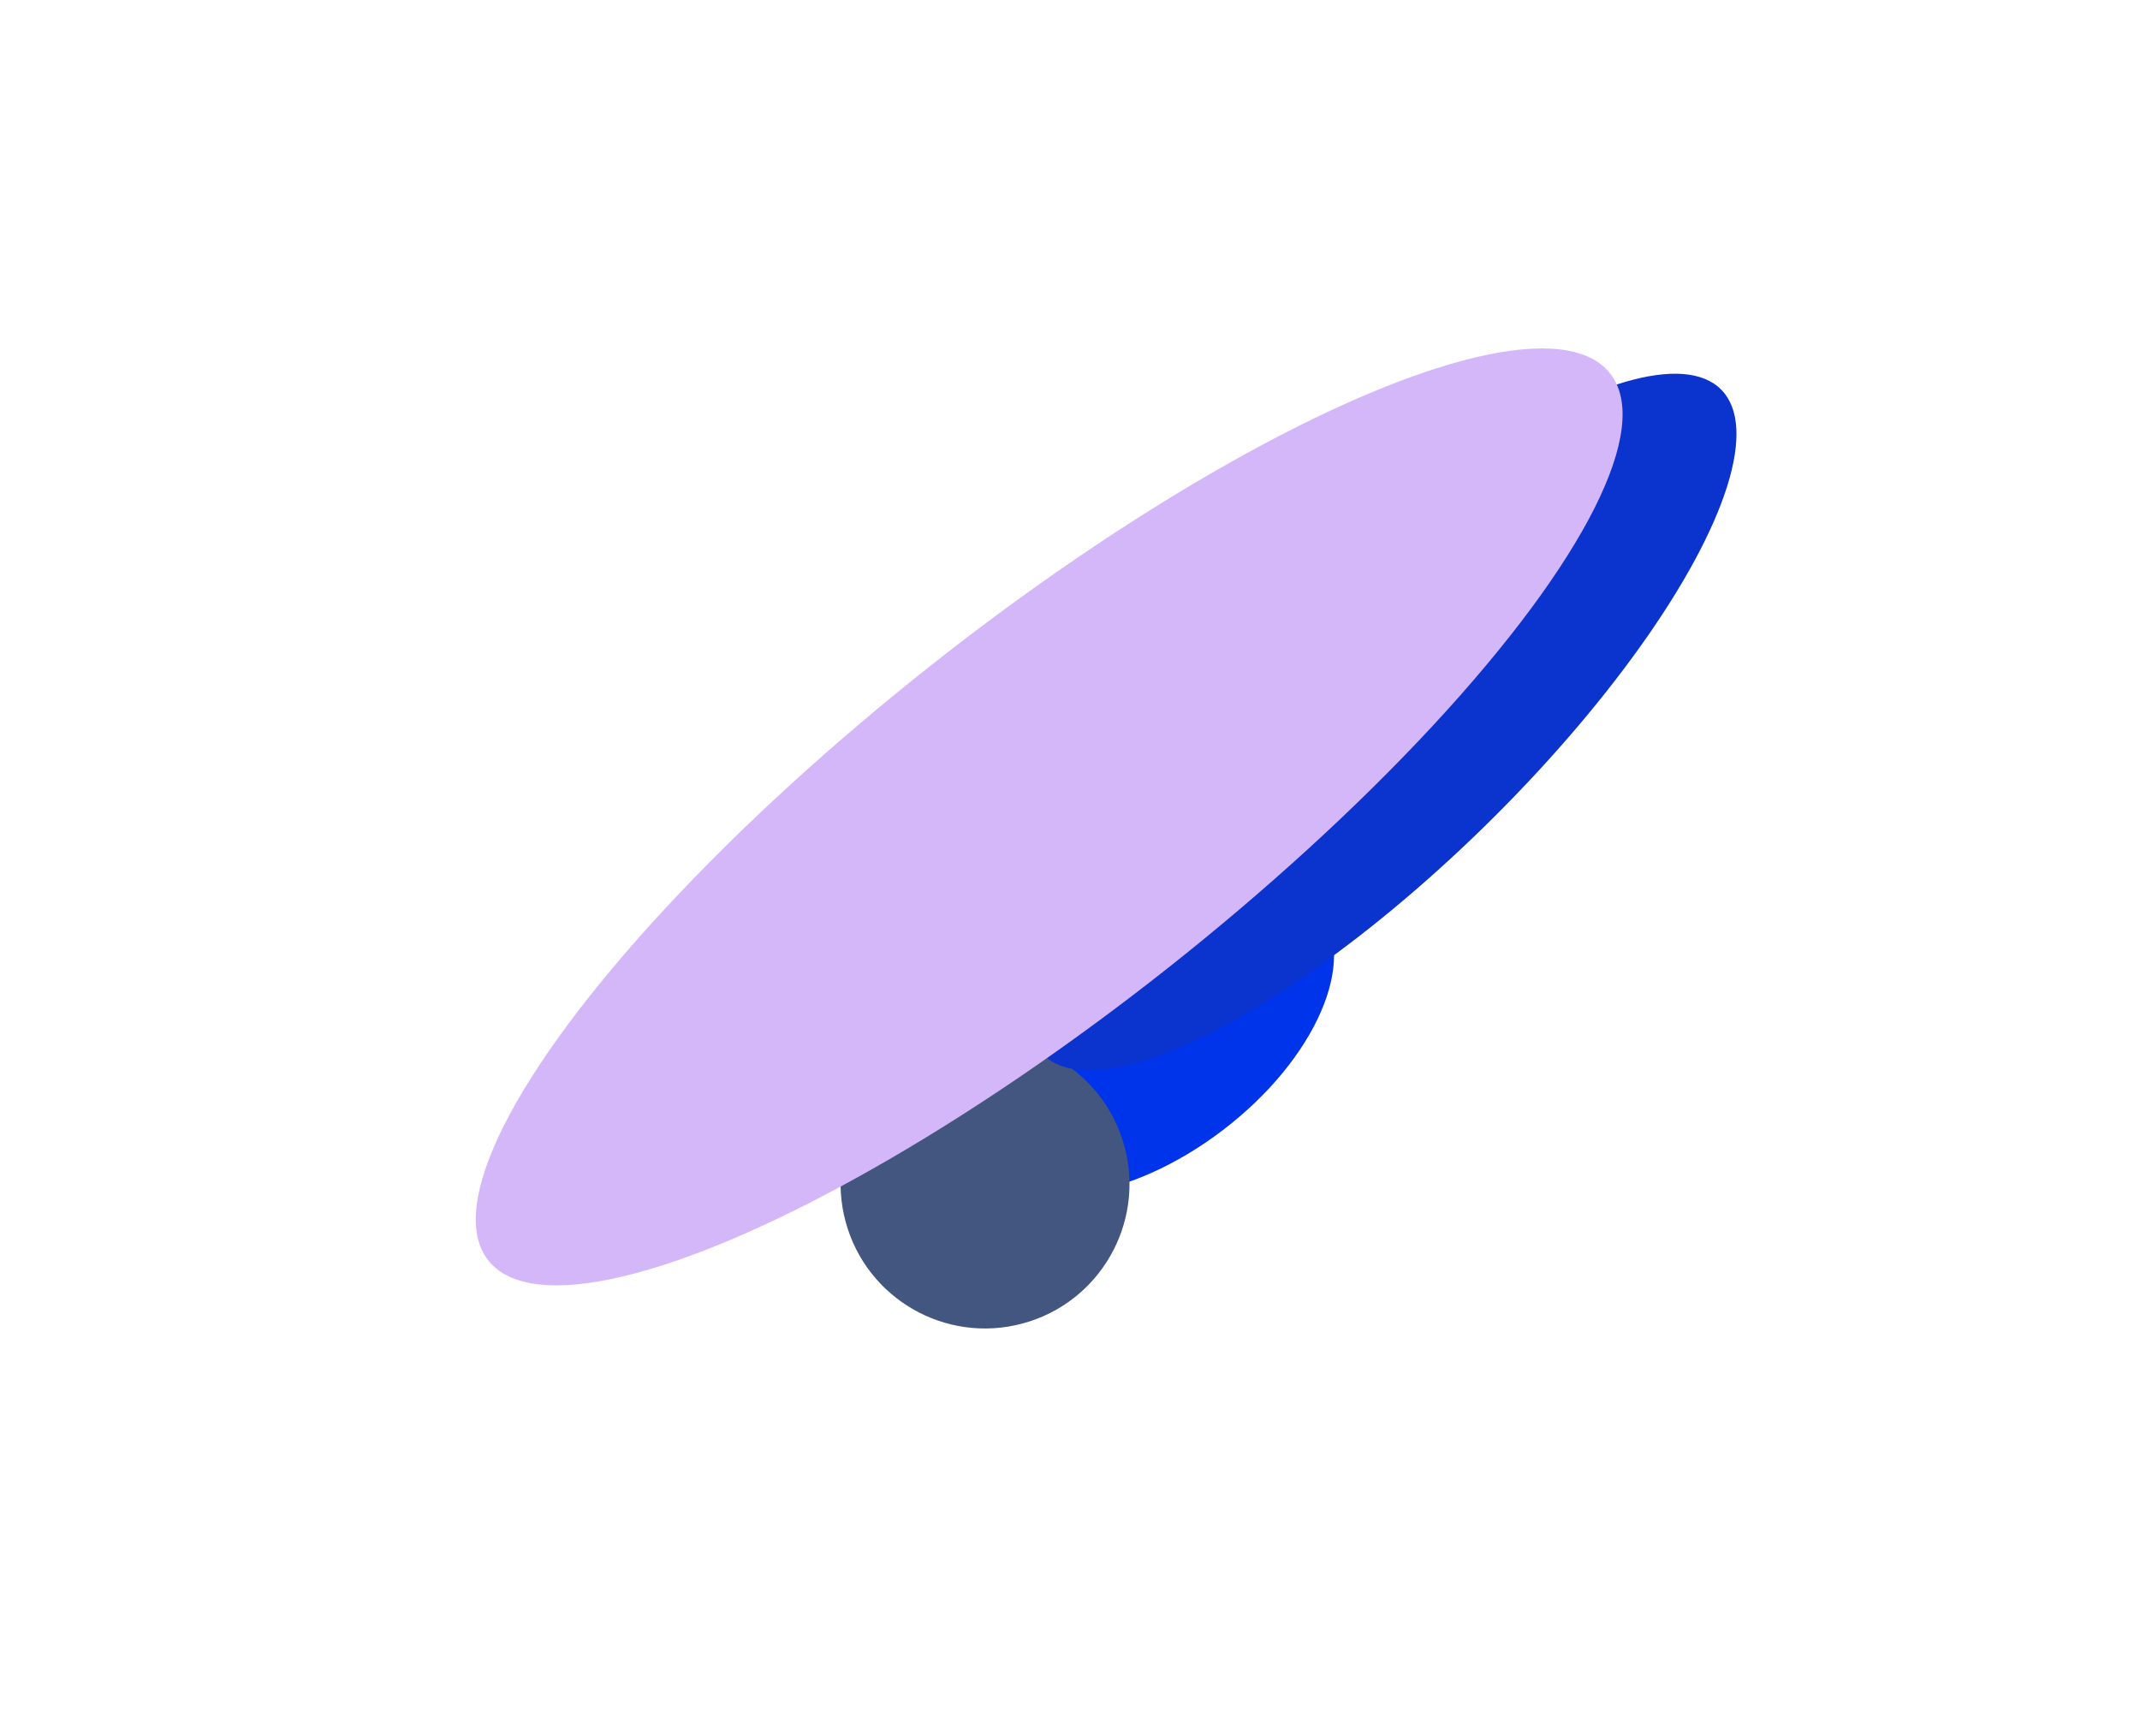 <svg width="4143" height="3361" viewBox="0 0 4143 3361" fill="none" xmlns="http://www.w3.org/2000/svg">
<g filter="url(#filter0_f_3051_1627)">
<ellipse rx="408.516" ry="226.73" transform="matrix(0.795 -0.607 -0.607 -0.795 2229.9 2007.54)" fill="#0034EB"/>
</g>
<g filter="url(#filter1_f_3051_1627)">
<circle r="279.576" transform="matrix(0.966 -0.259 -0.259 -0.966 1907.03 2292.21)" fill="#425680"/>
</g>
<g filter="url(#filter2_f_3051_1627)">
<ellipse rx="918.744" ry="283.077" transform="matrix(0.715 -0.7 -0.7 -0.715 2675.63 1397.74)" fill="#0A34CD"/>
</g>
<g filter="url(#filter3_f_3051_1627)">
<ellipse rx="1384.96" ry="372.212" transform="matrix(0.784 -0.62 -0.62 -0.784 2031.19 1581.49)" fill="#D4B7F9"/>
</g>
<defs>
<filter id="filter0_f_3051_1627" x="1527.1" y="1350.89" width="1405.6" height="1313.29" filterUnits="userSpaceOnUse" color-interpolation-filters="sRGB">
<feFlood flood-opacity="0" result="BackgroundImageFix"/>
<feBlend mode="normal" in="SourceGraphic" in2="BackgroundImageFix" result="shape"/>
<feGaussianBlur stdDeviation="175.048" result="effect1_foregroundBlur_3051_1627"/>
</filter>
<filter id="filter1_f_3051_1627" x="1327.3" y="1712.48" width="1159.46" height="1159.46" filterUnits="userSpaceOnUse" color-interpolation-filters="sRGB">
<feFlood flood-opacity="0" result="BackgroundImageFix"/>
<feBlend mode="normal" in="SourceGraphic" in2="BackgroundImageFix" result="shape"/>
<feGaussianBlur stdDeviation="150.041" result="effect1_foregroundBlur_3051_1627"/>
</filter>
<filter id="filter2_f_3051_1627" x="1739.68" y="473.656" width="1871.88" height="1848.16" filterUnits="userSpaceOnUse" color-interpolation-filters="sRGB">
<feFlood flood-opacity="0" result="BackgroundImageFix"/>
<feBlend mode="normal" in="SourceGraphic" in2="BackgroundImageFix" result="shape"/>
<feGaussianBlur stdDeviation="125.034" result="effect1_foregroundBlur_3051_1627"/>
</filter>
<filter id="filter3_f_3051_1627" x="570.191" y="323.931" width="2922" height="2515.13" filterUnits="userSpaceOnUse" color-interpolation-filters="sRGB">
<feFlood flood-opacity="0" result="BackgroundImageFix"/>
<feBlend mode="normal" in="SourceGraphic" in2="BackgroundImageFix" result="shape"/>
<feGaussianBlur stdDeviation="175.048" result="effect1_foregroundBlur_3051_1627"/>
</filter>
</defs>
</svg>
